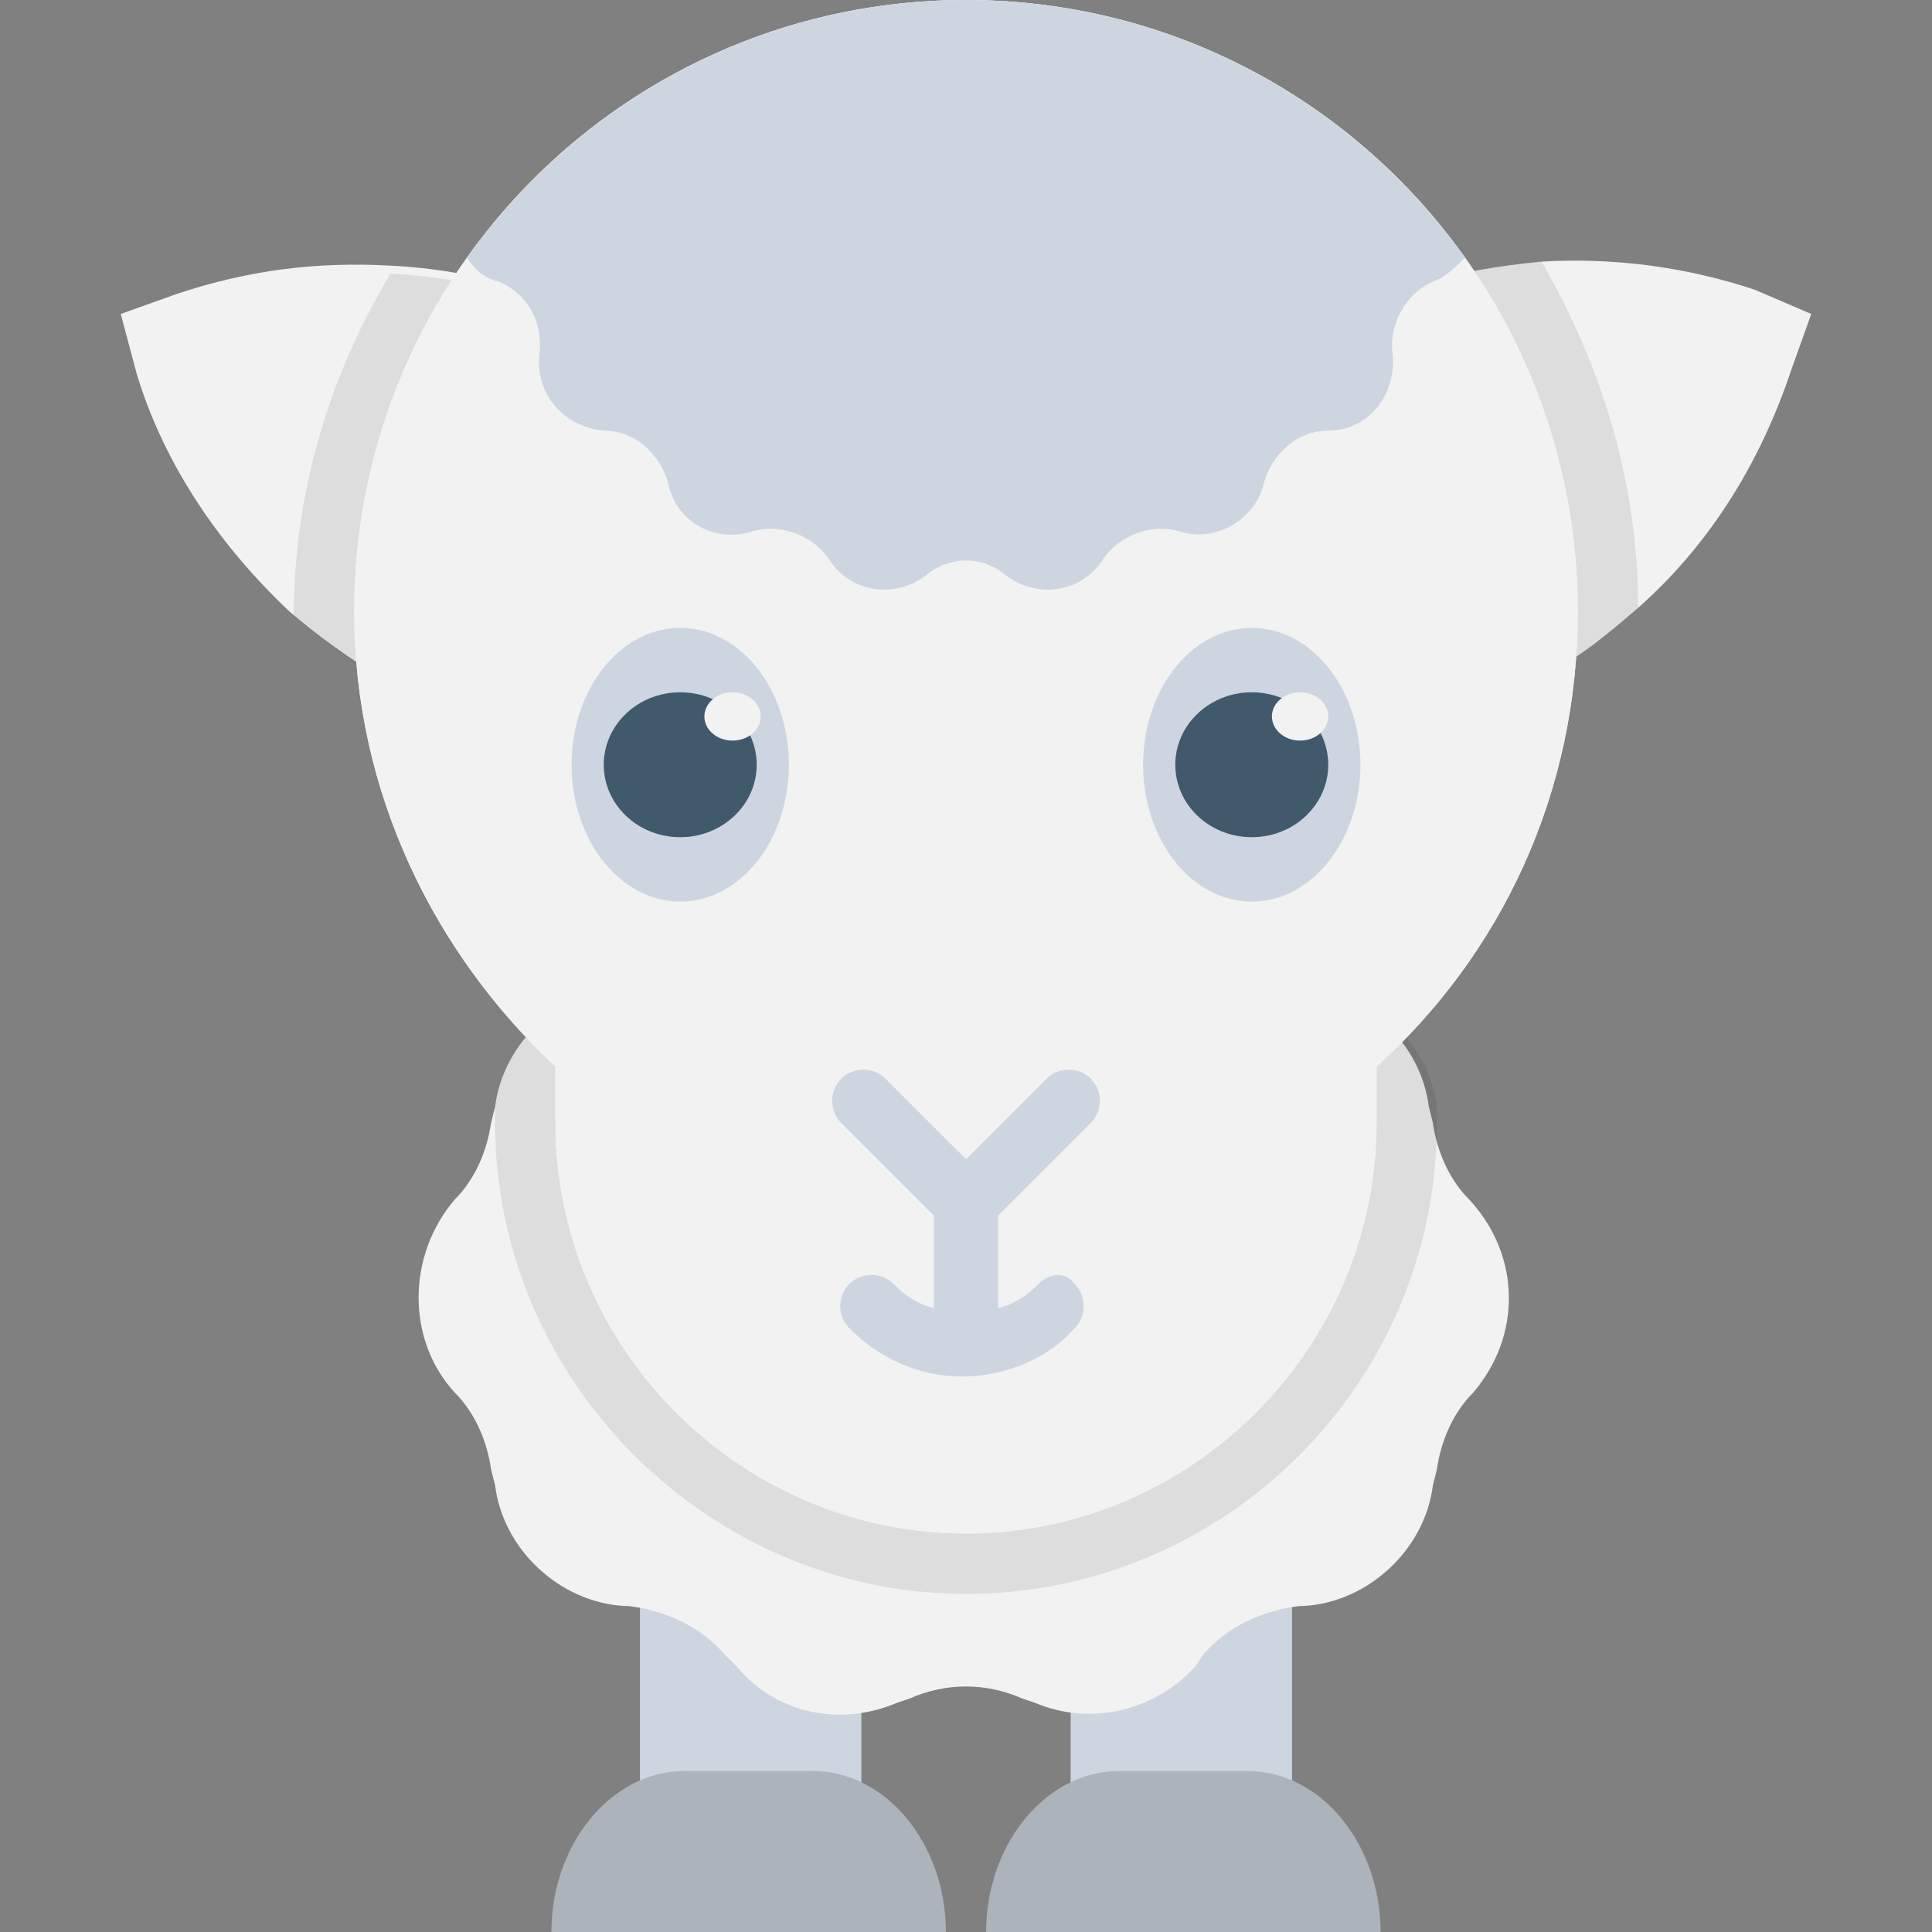 <?xml version="1.0" encoding="utf-8"?>
<!-- Generator: Adobe Illustrator 18.0.0, SVG Export Plug-In . SVG Version: 6.00 Build 0)  -->
<!DOCTYPE svg PUBLIC "-//W3C//DTD SVG 1.1//EN" "http://www.w3.org/Graphics/SVG/1.1/DTD/svg11.dtd">
<svg version="1.1" id="Layer_1" xmlns="http://www.w3.org/2000/svg" xmlns:xlink="http://www.w3.org/1999/xlink" x="0px" y="0px"
	 viewBox="0 0 48 48" enable-background="new 0 0 48 48" xml:space="preserve">
<rect x="0" y="0" width="48" height="48" fill="#808080" stroke="none"/>
<g>
	<g>
		<g>
			<rect x="26.6" y="38.1" fill="#CDD6E0" width="5.5" height="9.2"/>
			<path fill="#ACB3BA" d="M31,44h-3.2c-1.8,0-3.3,1.8-3.3,4h9.8C34.3,45.8,32.8,44,31,44z"/>
		</g>
		<g>
			<rect x="15.9" y="38.1" fill="#CDD6E0" width="5.5" height="9.2"/>
			<path fill="#ACB3BA" d="M20.2,44H17c-1.8,0-3.3,1.8-3.3,4h9.8C23.5,45.8,22,44,20.2,44z"/>
		</g>
	</g>
	<path fill="#F2F2F2" d="M36.6,34.6L36.6,34.6c-0.5,0.5-0.8,1.2-0.9,1.9l-0.1,0.4c-0.2,1.6-1.6,2.9-3.2,3l-0.1,0
		c-0.9,0.1-1.8,0.5-2.4,1.2l-0.2,0.3c-1,1.1-2.6,1.5-4,0.9l-0.3-0.1c-0.9-0.4-1.9-0.4-2.8,0l-0.3,0.1c-1.4,0.6-3,0.3-4-0.9L18,41.1
		c-0.6-0.7-1.5-1.1-2.4-1.2l-0.1,0c-1.6-0.1-3-1.4-3.2-3l-0.1-0.4c-0.1-0.7-0.4-1.4-0.9-1.9l0,0c-1.2-1.3-1.2-3.4,0-4.8l0,0
		c0.5-0.5,0.8-1.2,0.9-1.9l0.1-0.4c0.2-1.6,1.6-2.9,3.2-3l0.1,0c0.9-0.1,1.8-0.5,2.4-1.2l0.2-0.3c1-1.1,2.6-1.5,4-0.9l0.3,0.1
		c0.9,0.4,1.9,0.4,2.8,0l0.3-0.1c1.4-0.6,3-0.3,4,0.9l0.2,0.3c0.6,0.7,1.5,1.1,2.4,1.2l0.1,0c1.6,0.1,3,1.4,3.2,3l0.1,0.4
		c0.1,0.7,0.4,1.4,0.9,1.9l0,0C37.8,31.2,37.8,33.2,36.6,34.6z"/>
	<path opacity="0.1" fill="#231F20" d="M24,39.6c6.4,0,11.7-5.2,11.7-11.7v-0.3l0-0.1c-0.2-1.6-1.6-2.9-3.2-3l-0.1,0
		c-0.9-0.1-1.8-0.5-2.4-1.2L29.7,23c-1-1.1-2.6-1.5-4-0.9l-0.3,0.1c-0.9,0.4-1.9,0.4-2.8,0l-0.3-0.1c-1.4-0.6-3-0.3-4,0.9L18,23.3
		c-0.6,0.7-1.5,1.1-2.4,1.2l-0.1,0c-1.6,0.1-3,1.4-3.2,3l0,0.1v0.3C12.3,34.3,17.6,39.6,24,39.6z"/>
	<g>
		<path fill="#F2F2F2" d="M45,7.8l-0.5,1.4c-0.8,2.4-2.1,4.4-3.8,5.9c-0.7,0.6-1.4,1.2-2.2,1.6c-3.4,2.1-7.8,2.7-11.9,1.3l-1.4-0.5
			l0.5-1.4c1.2-3.5,3.7-6.3,6.7-7.9c1.8-1,3.8-1.5,5.9-1.7c1.7-0.1,3.5,0.1,5.3,0.7L45,7.8z"/>
		<path fill="#F2F2F2" d="M22.7,17.6l-1.4,0.5c-4.1,1.4-8.4,0.8-11.9-1.3c-0.8-0.5-1.5-1-2.2-1.6c-1.7-1.6-3.1-3.6-3.8-5.9L3,7.8
			l1.4-0.5c1.8-0.6,3.5-0.8,5.3-0.7c2.1,0.1,4.1,0.7,5.9,1.7c3.1,1.6,5.5,4.4,6.7,7.9L22.7,17.6z"/>
	</g>
	<path opacity="0.1" fill="#231F20" d="M22.3,16.3l0.5,1.4l-1.4,0.5c-4.1,1.4-8.4,0.8-11.9-1.3c-0.8-0.5-1.5-1-2.2-1.6
		c0-3.1,0.9-6,2.4-8.5c2.1,0.1,4.1,0.7,5.9,1.7C18.6,10,21.1,12.7,22.3,16.3z"/>
	<path opacity="0.1" fill="#231F20" d="M40.7,15.1c-0.7,0.6-1.4,1.2-2.2,1.6c-3.4,2.1-7.8,2.7-11.9,1.3l-1.4-0.5l0.5-1.4
		c1.2-3.5,3.7-6.3,6.7-7.9c1.8-1,3.8-1.5,5.9-1.7C39.8,9.1,40.7,12,40.7,15.1z"/>
	<path fill="#F2F2F2" d="M39.2,15.2C39.2,6.8,32.4,0,24,0S8.8,6.8,8.8,15.2c0,4.5,2,8.5,5,11.3v1.4c0,5.6,4.6,10.2,10.2,10.2
		s10.2-4.6,10.2-10.2v-1.4C37.3,23.7,39.2,19.7,39.2,15.2z"/>
	<path fill="#F2F2F2" d="M39.2,15.2C39.2,6.8,32.4,0,24,0S8.8,6.8,8.8,15.2c0,4.5,2,8.5,5,11.3v1.4c0,5.6,4.6,10.2,10.2,10.2
		s10.2-4.6,10.2-10.2v-1.4C37.3,23.7,39.2,19.7,39.2,15.2z"/>
	<g>
		<ellipse fill="#CDD6E0" cx="31.1" cy="19" rx="2.7" ry="3.4"/>
		<ellipse fill="#40596B" cx="31.1" cy="19" rx="1.9" ry="1.8"/>
		<ellipse fill="#F2F2F2" cx="32.3" cy="17.8" rx="0.7" ry="0.6"/>
	</g>
	<g>
		<ellipse fill="#CDD6E0" cx="16.9" cy="19" rx="2.7" ry="3.4"/>
		<ellipse fill="#40596B" cx="16.9" cy="19" rx="1.9" ry="1.8"/>
		<ellipse fill="#F2F2F2" cx="18.2" cy="17.8" rx="0.7" ry="0.6"/>
	</g>
	<path fill="#CDD6E0" d="M24,0c-5.1,0-9.6,2.5-12.4,6.4c0.2,0.3,0.4,0.5,0.8,0.6c0.7,0.3,1.1,1,1,1.8l0,0c-0.1,1,0.6,1.8,1.6,1.9h0
		c0.8,0,1.4,0.6,1.6,1.3l0,0c0.2,1,1.2,1.5,2.1,1.2l0,0c0.7-0.2,1.5,0.1,1.9,0.7l0,0c0.5,0.8,1.6,1,2.4,0.4l0,0c0.6-0.5,1.4-0.5,2,0
		l0,0c0.8,0.6,1.9,0.4,2.4-0.4l0,0c0.4-0.6,1.2-0.9,1.9-0.7l0,0c0.9,0.3,1.9-0.3,2.1-1.2l0,0c0.2-0.7,0.8-1.3,1.6-1.3h0
		c1,0,1.7-0.9,1.6-1.9l0,0c-0.1-0.7,0.3-1.5,1-1.8l0,0c0.3-0.1,0.6-0.4,0.8-0.6C33.6,2.5,29.1,0,24,0z"/>
	<path fill="#CDD6E0" d="M25.8,31.9c-0.3,0.3-0.6,0.5-1,0.6v-2.3l2.3-2.3c0.3-0.3,0.3-0.8,0-1.1c-0.3-0.3-0.8-0.3-1.1,0l-2,2l-2-2
		c-0.3-0.3-0.8-0.3-1.1,0c-0.3,0.3-0.3,0.8,0,1.1l2.3,2.3v2.3c-0.4-0.1-0.7-0.3-1-0.6c-0.3-0.3-0.8-0.3-1.1,0
		c-0.3,0.3-0.3,0.8,0,1.1c0.8,0.8,1.8,1.2,2.8,1.2c1,0,2.1-0.4,2.8-1.2c0.3-0.3,0.3-0.8,0-1.1C26.5,31.6,26.1,31.6,25.8,31.9z"/>
</g>
</svg>
